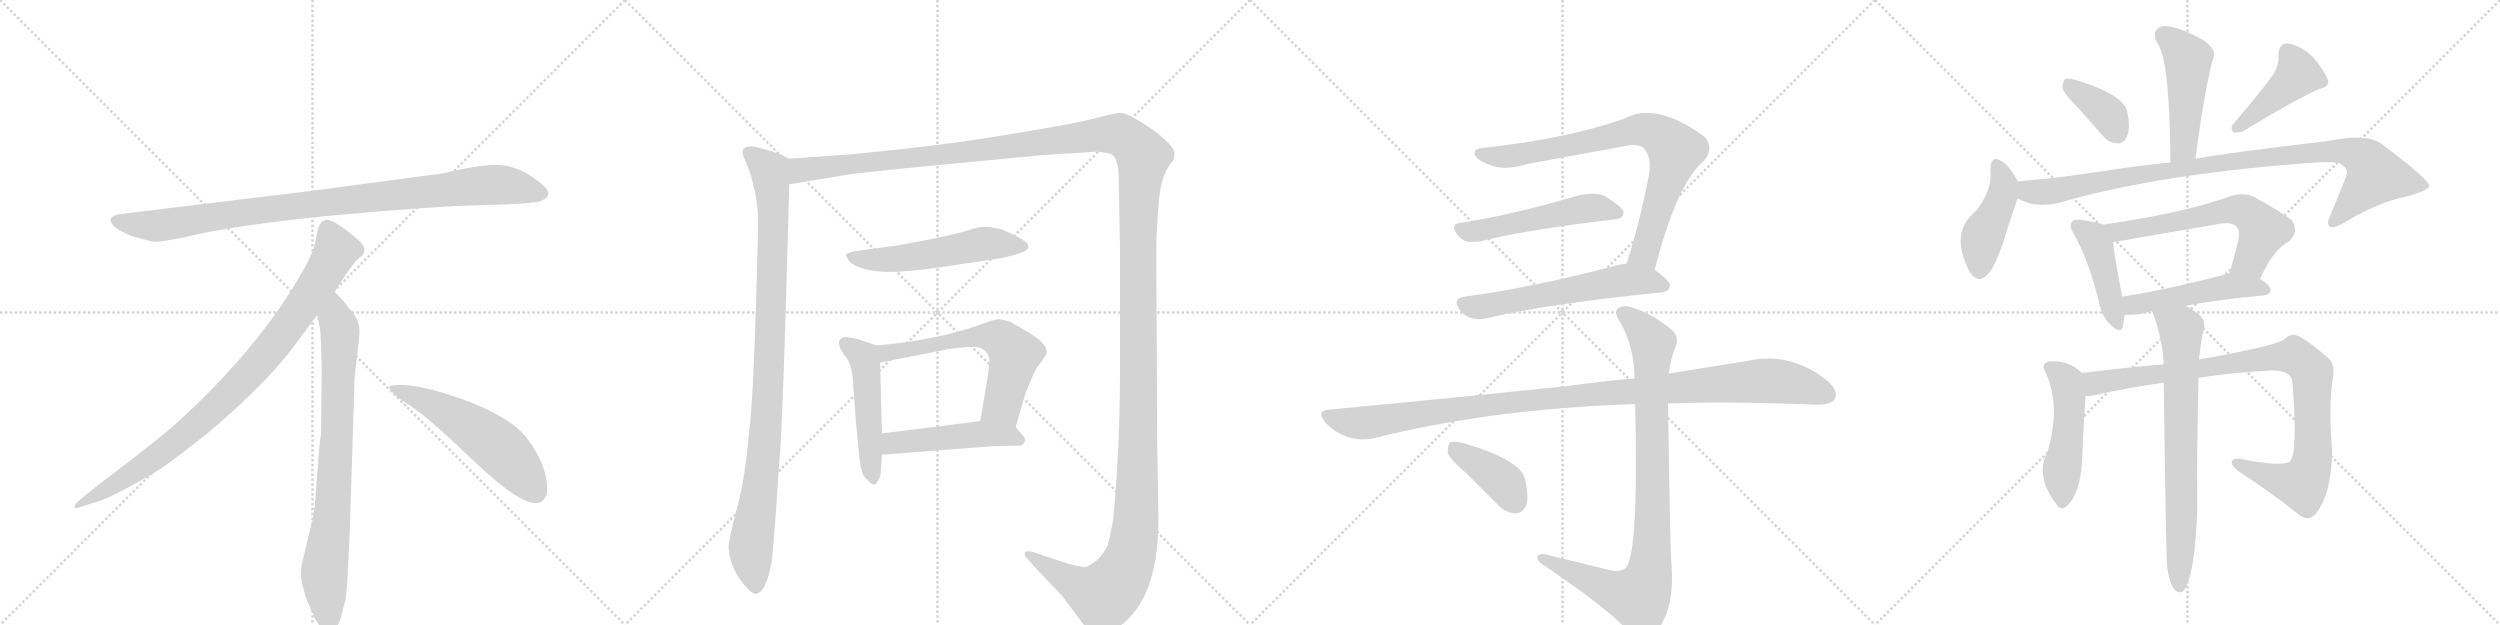 <svg version="1.1" viewBox="0 0 4096 1024" xmlns="http://www.w3.org/2000/svg">
  <g stroke="lightgray" stroke-dasharray="1,1" stroke-width="1" transform="scale(4, 4)">
    <line x1="0" y1="0" x2="256" y2="256"></line>
    <line x1="256" y1="0" x2="0" y2="256"></line>
    <line x1="128" y1="0" x2="128" y2="256"></line>
    <line x1="0" y1="128" x2="256" y2="128"></line>
    <line x1="256" y1="0" x2="512" y2="256"></line>
    <line x1="512" y1="0" x2="256" y2="256"></line>
    <line x1="384" y1="0" x2="384" y2="256"></line>
    <line x1="256" y1="128" x2="512" y2="128"></line>
    <line x1="512" y1="0" x2="768" y2="256"></line>
    <line x1="768" y1="0" x2="512" y2="256"></line>
    <line x1="640" y1="0" x2="640" y2="256"></line>
    <line x1="512" y1="128" x2="768" y2="128"></line>
    <line x1="768" y1="0" x2="1024" y2="256"></line>
    <line x1="1024" y1="0" x2="768" y2="256"></line>
    <line x1="896" y1="0" x2="896" y2="256"></line>
    <line x1="768" y1="128" x2="1024" y2="128"></line>
  </g>
<g transform="scale(1, -1) translate(0, -850)">
   <style type="text/css">
    @keyframes keyframes0 {
      from {
       stroke: black;
       stroke-dashoffset: 952;
       stroke-width: 128;
       }
       76% {
       animation-timing-function: step-end;
       stroke: black;
       stroke-dashoffset: 0;
       stroke-width: 128;
       }
       to {
       stroke: black;
       stroke-width: 1024;
       }
       }
       #make-me-a-hanzi-animation-0 {
         animation: keyframes0 1.025s both;
         animation-delay: 0s;
         animation-timing-function: linear;
       }
    @keyframes keyframes1 {
      from {
       stroke: black;
       stroke-dashoffset: 897;
       stroke-width: 128;
       }
       74% {
       animation-timing-function: step-end;
       stroke: black;
       stroke-dashoffset: 0;
       stroke-width: 128;
       }
       to {
       stroke: black;
       stroke-width: 1024;
       }
       }
       #make-me-a-hanzi-animation-1 {
         animation: keyframes1 0.98s both;
         animation-delay: 1.025s;
         animation-timing-function: linear;
       }
    @keyframes keyframes2 {
      from {
       stroke: black;
       stroke-dashoffset: 792;
       stroke-width: 128;
       }
       72% {
       animation-timing-function: step-end;
       stroke: black;
       stroke-dashoffset: 0;
       stroke-width: 128;
       }
       to {
       stroke: black;
       stroke-width: 1024;
       }
       }
       #make-me-a-hanzi-animation-2 {
         animation: keyframes2 0.895s both;
         animation-delay: 2.005s;
         animation-timing-function: linear;
       }
    @keyframes keyframes3 {
      from {
       stroke: black;
       stroke-dashoffset: 548;
       stroke-width: 128;
       }
       64% {
       animation-timing-function: step-end;
       stroke: black;
       stroke-dashoffset: 0;
       stroke-width: 128;
       }
       to {
       stroke: black;
       stroke-width: 1024;
       }
       }
       #make-me-a-hanzi-animation-3 {
         animation: keyframes3 0.696s both;
         animation-delay: 2.899s;
         animation-timing-function: linear;
       }
    @keyframes keyframes4 {
      from {
       stroke: black;
       stroke-dashoffset: 987;
       stroke-width: 128;
       }
       76% {
       animation-timing-function: step-end;
       stroke: black;
       stroke-dashoffset: 0;
       stroke-width: 128;
       }
       to {
       stroke: black;
       stroke-width: 1024;
       }
       }
       #make-me-a-hanzi-animation-4 {
         animation: keyframes4 1.053s both;
         animation-delay: 3.595s;
         animation-timing-function: linear;
       }
    @keyframes keyframes5 {
      from {
       stroke: black;
       stroke-dashoffset: 1730;
       stroke-width: 128;
       }
       85% {
       animation-timing-function: step-end;
       stroke: black;
       stroke-dashoffset: 0;
       stroke-width: 128;
       }
       to {
       stroke: black;
       stroke-width: 1024;
       }
       }
       #make-me-a-hanzi-animation-5 {
         animation: keyframes5 1.658s both;
         animation-delay: 4.648s;
         animation-timing-function: linear;
       }
    @keyframes keyframes6 {
      from {
       stroke: black;
       stroke-dashoffset: 542;
       stroke-width: 128;
       }
       64% {
       animation-timing-function: step-end;
       stroke: black;
       stroke-dashoffset: 0;
       stroke-width: 128;
       }
       to {
       stroke: black;
       stroke-width: 1024;
       }
       }
       #make-me-a-hanzi-animation-6 {
         animation: keyframes6 0.691s both;
         animation-delay: 6.306s;
         animation-timing-function: linear;
       }
    @keyframes keyframes7 {
      from {
       stroke: black;
       stroke-dashoffset: 493;
       stroke-width: 128;
       }
       62% {
       animation-timing-function: step-end;
       stroke: black;
       stroke-dashoffset: 0;
       stroke-width: 128;
       }
       to {
       stroke: black;
       stroke-width: 1024;
       }
       }
       #make-me-a-hanzi-animation-7 {
         animation: keyframes7 0.651s both;
         animation-delay: 6.997s;
         animation-timing-function: linear;
       }
    @keyframes keyframes8 {
      from {
       stroke: black;
       stroke-dashoffset: 608;
       stroke-width: 128;
       }
       66% {
       animation-timing-function: step-end;
       stroke: black;
       stroke-dashoffset: 0;
       stroke-width: 128;
       }
       to {
       stroke: black;
       stroke-width: 1024;
       }
       }
       #make-me-a-hanzi-animation-8 {
         animation: keyframes8 0.745s both;
         animation-delay: 7.649s;
         animation-timing-function: linear;
       }
    @keyframes keyframes9 {
      from {
       stroke: black;
       stroke-dashoffset: 481;
       stroke-width: 128;
       }
       61% {
       animation-timing-function: step-end;
       stroke: black;
       stroke-dashoffset: 0;
       stroke-width: 128;
       }
       to {
       stroke: black;
       stroke-width: 1024;
       }
       }
       #make-me-a-hanzi-animation-9 {
         animation: keyframes9 0.641s both;
         animation-delay: 8.393s;
         animation-timing-function: linear;
       }
    @keyframes keyframes10 {
      from {
       stroke: black;
       stroke-dashoffset: 791;
       stroke-width: 128;
       }
       72% {
       animation-timing-function: step-end;
       stroke: black;
       stroke-dashoffset: 0;
       stroke-width: 128;
       }
       to {
       stroke: black;
       stroke-width: 1024;
       }
       }
       #make-me-a-hanzi-animation-10 {
         animation: keyframes10 0.894s both;
         animation-delay: 9.035s;
         animation-timing-function: linear;
       }
    @keyframes keyframes11 {
      from {
       stroke: black;
       stroke-dashoffset: 520;
       stroke-width: 128;
       }
       63% {
       animation-timing-function: step-end;
       stroke: black;
       stroke-dashoffset: 0;
       stroke-width: 128;
       }
       to {
       stroke: black;
       stroke-width: 1024;
       }
       }
       #make-me-a-hanzi-animation-11 {
         animation: keyframes11 0.673s both;
         animation-delay: 9.929s;
         animation-timing-function: linear;
       }
    @keyframes keyframes12 {
      from {
       stroke: black;
       stroke-dashoffset: 590;
       stroke-width: 128;
       }
       66% {
       animation-timing-function: step-end;
       stroke: black;
       stroke-dashoffset: 0;
       stroke-width: 128;
       }
       to {
       stroke: black;
       stroke-width: 1024;
       }
       }
       #make-me-a-hanzi-animation-12 {
         animation: keyframes12 0.73s both;
         animation-delay: 10.602s;
         animation-timing-function: linear;
       }
    @keyframes keyframes13 {
      from {
       stroke: black;
       stroke-dashoffset: 1082;
       stroke-width: 128;
       }
       78% {
       animation-timing-function: step-end;
       stroke: black;
       stroke-dashoffset: 0;
       stroke-width: 128;
       }
       to {
       stroke: black;
       stroke-width: 1024;
       }
       }
       #make-me-a-hanzi-animation-13 {
         animation: keyframes13 1.131s both;
         animation-delay: 11.332s;
         animation-timing-function: linear;
       }
    @keyframes keyframes14 {
      from {
       stroke: black;
       stroke-dashoffset: 916;
       stroke-width: 128;
       }
       75% {
       animation-timing-function: step-end;
       stroke: black;
       stroke-dashoffset: 0;
       stroke-width: 128;
       }
       to {
       stroke: black;
       stroke-width: 1024;
       }
       }
       #make-me-a-hanzi-animation-14 {
         animation: keyframes14 0.995s both;
         animation-delay: 12.462s;
         animation-timing-function: linear;
       }
    @keyframes keyframes15 {
      from {
       stroke: black;
       stroke-dashoffset: 393;
       stroke-width: 128;
       }
       56% {
       animation-timing-function: step-end;
       stroke: black;
       stroke-dashoffset: 0;
       stroke-width: 128;
       }
       to {
       stroke: black;
       stroke-width: 1024;
       }
       }
       #make-me-a-hanzi-animation-15 {
         animation: keyframes15 0.57s both;
         animation-delay: 13.458s;
         animation-timing-function: linear;
       }
    @keyframes keyframes16 {
      from {
       stroke: black;
       stroke-dashoffset: 477;
       stroke-width: 128;
       }
       61% {
       animation-timing-function: step-end;
       stroke: black;
       stroke-dashoffset: 0;
       stroke-width: 128;
       }
       to {
       stroke: black;
       stroke-width: 1024;
       }
       }
       #make-me-a-hanzi-animation-16 {
         animation: keyframes16 0.638s both;
         animation-delay: 14.028s;
         animation-timing-function: linear;
       }
    @keyframes keyframes17 {
      from {
       stroke: black;
       stroke-dashoffset: 372;
       stroke-width: 128;
       }
       55% {
       animation-timing-function: step-end;
       stroke: black;
       stroke-dashoffset: 0;
       stroke-width: 128;
       }
       to {
       stroke: black;
       stroke-width: 1024;
       }
       }
       #make-me-a-hanzi-animation-17 {
         animation: keyframes17 0.553s both;
         animation-delay: 14.666s;
         animation-timing-function: linear;
       }
    @keyframes keyframes18 {
      from {
       stroke: black;
       stroke-dashoffset: 429;
       stroke-width: 128;
       }
       58% {
       animation-timing-function: step-end;
       stroke: black;
       stroke-dashoffset: 0;
       stroke-width: 128;
       }
       to {
       stroke: black;
       stroke-width: 1024;
       }
       }
       #make-me-a-hanzi-animation-18 {
         animation: keyframes18 0.599s both;
         animation-delay: 15.219s;
         animation-timing-function: linear;
       }
    @keyframes keyframes19 {
      from {
       stroke: black;
       stroke-dashoffset: 433;
       stroke-width: 128;
       }
       58% {
       animation-timing-function: step-end;
       stroke: black;
       stroke-dashoffset: 0;
       stroke-width: 128;
       }
       to {
       stroke: black;
       stroke-width: 1024;
       }
       }
       #make-me-a-hanzi-animation-19 {
         animation: keyframes19 0.602s both;
         animation-delay: 15.818s;
         animation-timing-function: linear;
       }
    @keyframes keyframes20 {
      from {
       stroke: black;
       stroke-dashoffset: 966;
       stroke-width: 128;
       }
       76% {
       animation-timing-function: step-end;
       stroke: black;
       stroke-dashoffset: 0;
       stroke-width: 128;
       }
       to {
       stroke: black;
       stroke-width: 1024;
       }
       }
       #make-me-a-hanzi-animation-20 {
         animation: keyframes20 1.036s both;
         animation-delay: 16.42s;
         animation-timing-function: linear;
       }
    @keyframes keyframes21 {
      from {
       stroke: black;
       stroke-dashoffset: 433;
       stroke-width: 128;
       }
       58% {
       animation-timing-function: step-end;
       stroke: black;
       stroke-dashoffset: 0;
       stroke-width: 128;
       }
       to {
       stroke: black;
       stroke-width: 1024;
       }
       }
       #make-me-a-hanzi-animation-21 {
         animation: keyframes21 0.602s both;
         animation-delay: 17.456s;
         animation-timing-function: linear;
       }
    @keyframes keyframes22 {
      from {
       stroke: black;
       stroke-dashoffset: 615;
       stroke-width: 128;
       }
       67% {
       animation-timing-function: step-end;
       stroke: black;
       stroke-dashoffset: 0;
       stroke-width: 128;
       }
       to {
       stroke: black;
       stroke-width: 1024;
       }
       }
       #make-me-a-hanzi-animation-22 {
         animation: keyframes22 0.75s both;
         animation-delay: 18.059s;
         animation-timing-function: linear;
       }
    @keyframes keyframes23 {
      from {
       stroke: black;
       stroke-dashoffset: 488;
       stroke-width: 128;
       }
       61% {
       animation-timing-function: step-end;
       stroke: black;
       stroke-dashoffset: 0;
       stroke-width: 128;
       }
       to {
       stroke: black;
       stroke-width: 1024;
       }
       }
       #make-me-a-hanzi-animation-23 {
         animation: keyframes23 0.647s both;
         animation-delay: 18.809s;
         animation-timing-function: linear;
       }
    @keyframes keyframes24 {
      from {
       stroke: black;
       stroke-dashoffset: 491;
       stroke-width: 128;
       }
       62% {
       animation-timing-function: step-end;
       stroke: black;
       stroke-dashoffset: 0;
       stroke-width: 128;
       }
       to {
       stroke: black;
       stroke-width: 1024;
       }
       }
       #make-me-a-hanzi-animation-24 {
         animation: keyframes24 0.65s both;
         animation-delay: 19.456s;
         animation-timing-function: linear;
       }
    @keyframes keyframes25 {
      from {
       stroke: black;
       stroke-dashoffset: 941;
       stroke-width: 128;
       }
       75% {
       animation-timing-function: step-end;
       stroke: black;
       stroke-dashoffset: 0;
       stroke-width: 128;
       }
       to {
       stroke: black;
       stroke-width: 1024;
       }
       }
       #make-me-a-hanzi-animation-25 {
         animation: keyframes25 1.016s both;
         animation-delay: 20.106s;
         animation-timing-function: linear;
       }
    @keyframes keyframes26 {
      from {
       stroke: black;
       stroke-dashoffset: 724;
       stroke-width: 128;
       }
       70% {
       animation-timing-function: step-end;
       stroke: black;
       stroke-dashoffset: 0;
       stroke-width: 128;
       }
       to {
       stroke: black;
       stroke-width: 1024;
       }
       }
       #make-me-a-hanzi-animation-26 {
         animation: keyframes26 0.839s both;
         animation-delay: 21.122s;
         animation-timing-function: linear;
       }
</style>
<path d="M 726 566 L 508 537 L 203 500 Q 170 497 187 479 Q 195 472 216 463 Q 244 455 253 454 Q 263 453 305 462 Q 383 481 545 497 Q 707 512 792 514 Q 877 516 887 521 Q 909 531 888 548 Q 856 575 825 579 Q 795 583 726 566 Z" fill="lightgray"></path> 
<path d="M 548 372 Q 576 415 583 422 L 594 432 Q 597 435 597 441 Q 597 446 590 454 Q 572 471 548 486 Q 537 491 533 490 L 528 487 Q 526 486 524 482 Q 522 477 521 476 L 517 456 Q 514 437 496 406 Q 424 278 284 152 Q 235 111 180 70 Q 126 29 124 24 Q 117 14 134 20 L 159 28 Q 179 33 247 72 Q 268 83 341 141 Q 422 209 472 270 L 520 334 L 548 372 Z" fill="lightgray"></path> 
<path d="M 573 -24 L 581 232 L 587 284 Q 589 300 589 307 Q 589 328 571 346 Q 569 351 548 372 C 527 394 515 364 520 334 L 525 306 Q 527 265 527 244 L 526 138 Q 524 132 522 102 L 518 49 Q 516 16 512 -2 L 497 -64 Q 489 -92 498 -117 L 500 -126 Q 502 -132 514 -159 Q 527 -186 539 -185 Q 551 -184 558 -163 L 566 -133 Q 569 -110 570 -82 L 573 -24 Z" fill="lightgray"></path> 
<path d="M 638 215 Q 641 204 671 186 Q 701 167 777 94 Q 854 21 881 26 Q 891 27 896 41 Q 900 85 861 135 Q 836 165 771 191 Q 688 222 650 219 Q 637 219 638 215 Z" fill="lightgray"></path> 
<path d="M 1292 590 L 1277 598 Q 1234 612 1229 610 Q 1222 610 1218 606 Q 1214 599 1223 583 L 1230 564 L 1238 531 L 1241 509 Q 1242 501 1242 476 L 1239 363 Q 1234 191 1227 140 Q 1221 68 1208 19 Q 1195 -30 1194 -42 Q 1193 -55 1199 -73 Q 1205 -91 1219 -108 Q 1233 -124 1239 -123 Q 1244 -122 1250 -115 Q 1257 -103 1261 -86 Q 1265 -68 1265 -66 L 1270 -6 L 1277 96 Q 1281 134 1287 333 Q 1293 531 1293 548 C 1294 578 1294 589 1292 590 Z" fill="lightgray"></path> 
<path d="M 1293 548 L 1377 562 Q 1400 567 1626 588 L 1709 596 L 1790 601 Q 1798 602 1810 600 Q 1822 598 1824 595 Q 1833 586 1833 554 L 1835 442 L 1835 240 Q 1835 119 1824 0 Q 1818 -35 1814 -45 Q 1809 -56 1797 -68 Q 1784 -78 1778 -79 Q 1771 -79 1751 -74 L 1691 -54 Q 1680 -52 1679 -56 Q 1678 -60 1682 -64 L 1697 -81 L 1740 -126 L 1767 -162 Q 1776 -175 1784 -182 Q 1799 -197 1825 -182 Q 1898 -140 1898 0 L 1896 124 L 1895 334 Q 1894 436 1895 467 L 1898 512 Q 1901 566 1923 588 Q 1925 600 1924 602 Q 1916 619 1882 642 Q 1847 665 1837 665 Q 1827 665 1801 658 Q 1775 650 1678 634 Q 1580 617 1489 607 Q 1397 597 1392 597 L 1292 590 C 1262 588 1263 543 1293 548 Z" fill="lightgray"></path> 
<path d="M 1640 427 Q 1682 436 1684 443 Q 1686 444 1684 449 Q 1684 455 1642 474 Q 1622 479 1612 478.5 Q 1602 478 1585.5 472.5 Q 1569 467 1519 457 Q 1469 447 1450 445 Q 1431 443 1398 438 Q 1386 435 1386 432.5 Q 1386 430 1391 422 Q 1405 408 1443 405 Q 1481 402 1573 417 L 1640 427 Z" fill="lightgray"></path> 
<path d="M 1436 284 L 1407 294 L 1392 297 Q 1384 299 1379 296 Q 1373 292 1375 286 Q 1375 278 1386 265 Q 1397 252 1398 217 L 1402 164 Q 1408 94 1410 87 Q 1411 80 1415 70 Q 1418 67 1423 62 Q 1428 56 1432 56 Q 1435 56 1439 63 Q 1443 70 1443 76 Q 1443 81 1445 105 L 1445 140 L 1442 256 C 1441 282 1441 282 1436 284 Z" fill="lightgray"></path> 
<path d="M 1664 150 L 1679 202 Q 1680 206 1689 227 Q 1697 248 1707 258 L 1715 271 Q 1716 280 1706 290 Q 1695 300 1684 306 L 1655 323 L 1639 327 Q 1633 328 1614 321 Q 1540 293 1436 284 C 1406 281 1413 250 1442 256 L 1549 277 L 1551 278 L 1554 278 L 1570 280 L 1592 282 Q 1617 282 1621 262 L 1621 257 L 1620 248 L 1619 237 L 1606 160 C 1601 130 1656 121 1664 150 Z" fill="lightgray"></path> 
<path d="M 1445 105 L 1627 119 L 1673 120 Q 1685 128 1675 137 L 1664 150 C 1651 166 1636 164 1606 160 L 1445 140 C 1415 136 1415 103 1445 105 Z" fill="lightgray"></path> 
<path d="M 2711 408 Q 2747 549 2792 587 Q 2808 606 2794 625 Q 2713 685 2660 655 Q 2563 622 2432 608 Q 2414 607 2416 597 Q 2419 588 2438 581 Q 2463 569 2501 581 L 2664 611 Q 2685 615 2693 607 Q 2706 594 2702 565 Q 2686 483 2665 418 C 2656 389 2703 379 2711 408 Z" fill="lightgray"></path> 
<path d="M 2394 485 Q 2375 484 2387 466 Q 2394 457 2404 454 Q 2414 453 2427 455 Q 2497 473 2649 491 Q 2659 492 2660 502 Q 2661 509 2629 529 Q 2613 536 2583 529 Q 2478 498 2394 485 Z" fill="lightgray"></path> 
<path d="M 2665 418 Q 2655 417 2648 415 Q 2512 379 2400 364 Q 2378 361 2392 342 Q 2399 332 2411 329 Q 2423 325 2438 329 Q 2528 351 2722 371 Q 2735 372 2736 383 Q 2736 390 2711 408 C 2692 422 2692 422 2665 418 Z" fill="lightgray"></path> 
<path d="M 2733 189 Q 2814 192 2913 189 L 2978 187 Q 3000 187 3006 196 Q 3013 209 2994 226 Q 2934 274 2865 259 L 2734 238 L 2678 230 Q 2629 226 2572 218 Q 2391 199 2179 179 Q 2155 178 2172 157 Q 2206 123 2251 132 Q 2441 180 2679 188 L 2733 189 Z" fill="lightgray"></path> 
<path d="M 2637 -84 L 2531 -58 Q 2518 -57 2519 -64 Q 2520 -71 2532 -78 Q 2635 -147 2675 -191 Q 2691 -209 2707 -193 Q 2743 -156 2739 -83 Q 2736 -46 2733 189 L 2734 238 Q 2737 260 2744 279 Q 2754 298 2736 312 Q 2709 334 2678 345 Q 2659 352 2650 344 Q 2644 337 2655 321 Q 2677 284 2678 230 L 2679 188 Q 2685 -62 2663 -81 Q 2653 -88 2637 -84 Z" fill="lightgray"></path> 
<path d="M 2402 75 L 2455 22 Q 2468 9 2484 9 Q 2494 9 2501 23 Q 2505 38 2498 67 Q 2489 97 2398 124 Q 2382 128 2376 125 Q 2372 121 2372 108 Q 2375 98 2402 75 Z" fill="lightgray"></path> 
<path d="M 3597 590 Q 3612 705 3627 758 Q 3631 768 3612 783 Q 3579 802 3557 806 Q 3541 810 3534 802 Q 3527 795 3534 780 Q 3555 755 3556 584 C 3556 554 3593 560 3597 590 Z" fill="lightgray"></path> 
<path d="M 3404 674 Q 3423 653 3444 629 Q 3454 616 3470 615 Q 3480 615 3485 627 Q 3491 640 3485 668 Q 3478 695 3404 718 Q 3391 722 3384 721 Q 3380 718 3379 706 Q 3382 696 3404 674 Z" fill="lightgray"></path> 
<path d="M 3725 729 Q 3703 698 3660 648 Q 3653 641 3659 633 Q 3666 632 3675 635 Q 3759 686 3799 704 Q 3818 708 3814 719 Q 3808 735 3790 756 Q 3771 775 3748 779 Q 3733 779 3733 759 Q 3734 744 3725 729 Z" fill="lightgray"></path> 
<path d="M 3306 552 L 3306 553 Q 3293 577 3281 585 Q 3262 598 3261 573 Q 3265 540 3238 505 Q 3193 469 3227 405 Q 3243 380 3262 407 Q 3275 429 3285 462 Q 3297 502 3306 525 L 3306 552 Z" fill="lightgray"></path> 
<path d="M 3306 525 Q 3331 509 3371 517 Q 3528 563 3770 582 Q 3816 586 3833 583 Q 3848 573 3845 565 Q 3845 562 3818 497 Q 3811 484 3817 479 Q 3824 475 3842 486 Q 3897 519 3943 528 Q 3980 538 3980 546 Q 3979 556 3905 612 Q 3880 633 3815 619 Q 3659 601 3597 590 L 3556 584 Q 3498 578 3428 567 Q 3368 558 3308 553 Q 3307 553 3306 552 C 3276 548 3278 536 3306 525 Z" fill="lightgray"></path> 
<path d="M 3446 482 Q 3436 486 3409 490 Q 3397 491 3395 487 Q 3389 481 3398 466 Q 3422 424 3439 355 Q 3443 333 3456 320 Q 3474 301 3478 315 Q 3479 322 3481 334 L 3477 364 Q 3464 431 3462 453 C 3459 478 3459 478 3446 482 Z" fill="lightgray"></path> 
<path d="M 3703 393 Q 3724 441 3751 455 Q 3767 471 3755 489 Q 3739 502 3692 528 Q 3676 535 3655 529 Q 3583 502 3446 482 C 3416 478 3433 447 3462 453 Q 3465 454 3635 483 Q 3656 487 3664 479 Q 3670 473 3668 460 Q 3661 429 3652 401 C 3643 372 3690 366 3703 393 Z" fill="lightgray"></path> 
<path d="M 3581 349 Q 3633 359 3709 366 Q 3719 367 3720 375 Q 3720 382 3703 393 L 3652 401 Q 3651 402 3648 401 Q 3554 376 3477 364 C 3447 359 3451 333 3481 334 Q 3491 334 3504 335 Q 3514 338 3526 340 L 3581 349 Z" fill="lightgray"></path> 
<path d="M 3411 239 Q 3390 260 3357 258 Q 3344 254 3350 243 Q 3378 186 3354 108 Q 3335 72 3366 28 L 3368 26 Q 3375 13 3384 19 Q 3411 40 3412 112 Q 3415 178 3417 201 C 3419 231 3419 232 3411 239 Z" fill="lightgray"></path> 
<path d="M 3602 231 Q 3660 240 3721 243 Q 3755 244 3756 222 Q 3765 110 3752 94 Q 3739 85 3677 97 Q 3661 101 3657 95 Q 3654 89 3666 79 Q 3727 39 3766 7 Q 3782 -6 3795 9 Q 3820 42 3821 112 Q 3815 184 3822 230 Q 3826 252 3816 262 Q 3788 287 3767 299 Q 3754 305 3744 295 Q 3735 285 3614 263 Q 3608 263 3603 261 L 3545 253 Q 3493 249 3411 239 C 3381 235 3387 197 3417 201 Q 3421 201 3429 202 Q 3487 215 3545 223 L 3602 231 Z" fill="lightgray"></path> 
<path d="M 3551 -82 Q 3555 -106 3562 -115 Q 3568 -122 3575 -120 Q 3588 -111 3595 -55 Q 3601 -4 3600 46 Q 3599 86 3602 231 L 3603 261 Q 3606 294 3611 311 Q 3614 327 3600 337 Q 3590 344 3581 349 C 3555 365 3516 368 3526 340 Q 3541 303 3545 258 Q 3544 257 3545 253 L 3545 223 Q 3549 -80 3551 -82 Z" fill="lightgray"></path> 
      <clipPath id="make-me-a-hanzi-clip-0">
      <path d="M 726 566 L 508 537 L 203 500 Q 170 497 187 479 Q 195 472 216 463 Q 244 455 253 454 Q 263 453 305 462 Q 383 481 545 497 Q 707 512 792 514 Q 877 516 887 521 Q 909 531 888 548 Q 856 575 825 579 Q 795 583 726 566 Z" fill="lightgray"></path>
      </clipPath>
      <path clip-path="url(#make-me-a-hanzi-clip-0)" d="M 195 489 L 217 482 L 274 482 L 503 515 L 786 546 L 825 547 L 885 535 " fill="none" id="make-me-a-hanzi-animation-0" stroke-dasharray="824 1648" stroke-linecap="round"></path>

      <clipPath id="make-me-a-hanzi-clip-1">
      <path d="M 548 372 Q 576 415 583 422 L 594 432 Q 597 435 597 441 Q 597 446 590 454 Q 572 471 548 486 Q 537 491 533 490 L 528 487 Q 526 486 524 482 Q 522 477 521 476 L 517 456 Q 514 437 496 406 Q 424 278 284 152 Q 235 111 180 70 Q 126 29 124 24 Q 117 14 134 20 L 159 28 Q 179 33 247 72 Q 268 83 341 141 Q 422 209 472 270 L 520 334 L 548 372 Z" fill="lightgray"></path>
      </clipPath>
      <path clip-path="url(#make-me-a-hanzi-clip-1)" d="M 538 477 L 551 440 L 547 431 L 501 357 L 421 252 L 319 151 L 264 107 L 129 23 " fill="none" id="make-me-a-hanzi-animation-1" stroke-dasharray="769 1538" stroke-linecap="round"></path>

      <clipPath id="make-me-a-hanzi-clip-2">
      <path d="M 573 -24 L 581 232 L 587 284 Q 589 300 589 307 Q 589 328 571 346 Q 569 351 548 372 C 527 394 515 364 520 334 L 525 306 Q 527 265 527 244 L 526 138 Q 524 132 522 102 L 518 49 Q 516 16 512 -2 L 497 -64 Q 489 -92 498 -117 L 500 -126 Q 502 -132 514 -159 Q 527 -186 539 -185 Q 551 -184 558 -163 L 566 -133 Q 569 -110 570 -82 L 573 -24 Z" fill="lightgray"></path>
      </clipPath>
      <path clip-path="url(#make-me-a-hanzi-clip-2)" d="M 549 361 L 550 327 L 557 309 L 553 150 L 545 15 L 531 -94 L 539 -172 " fill="none" id="make-me-a-hanzi-animation-2" stroke-dasharray="664 1328" stroke-linecap="round"></path>

      <clipPath id="make-me-a-hanzi-clip-3">
      <path d="M 638 215 Q 641 204 671 186 Q 701 167 777 94 Q 854 21 881 26 Q 891 27 896 41 Q 900 85 861 135 Q 836 165 771 191 Q 688 222 650 219 Q 637 219 638 215 Z" fill="lightgray"></path>
      </clipPath>
      <path clip-path="url(#make-me-a-hanzi-clip-3)" d="M 645 214 L 688 198 L 793 136 L 841 93 L 877 45 " fill="none" id="make-me-a-hanzi-animation-3" stroke-dasharray="420 840" stroke-linecap="round"></path>

      <clipPath id="make-me-a-hanzi-clip-4">
      <path d="M 1292 590 L 1277 598 Q 1234 612 1229 610 Q 1222 610 1218 606 Q 1214 599 1223 583 L 1230 564 L 1238 531 L 1241 509 Q 1242 501 1242 476 L 1239 363 Q 1234 191 1227 140 Q 1221 68 1208 19 Q 1195 -30 1194 -42 Q 1193 -55 1199 -73 Q 1205 -91 1219 -108 Q 1233 -124 1239 -123 Q 1244 -122 1250 -115 Q 1257 -103 1261 -86 Q 1265 -68 1265 -66 L 1270 -6 L 1277 96 Q 1281 134 1287 333 Q 1293 531 1293 548 C 1294 578 1294 589 1292 590 Z" fill="lightgray"></path>
      </clipPath>
      <path clip-path="url(#make-me-a-hanzi-clip-4)" d="M 1226 601 L 1261 571 L 1267 507 L 1257 175 L 1230 -48 L 1239 -111 " fill="none" id="make-me-a-hanzi-animation-4" stroke-dasharray="859 1718" stroke-linecap="round"></path>

      <clipPath id="make-me-a-hanzi-clip-5">
      <path d="M 1293 548 L 1377 562 Q 1400 567 1626 588 L 1709 596 L 1790 601 Q 1798 602 1810 600 Q 1822 598 1824 595 Q 1833 586 1833 554 L 1835 442 L 1835 240 Q 1835 119 1824 0 Q 1818 -35 1814 -45 Q 1809 -56 1797 -68 Q 1784 -78 1778 -79 Q 1771 -79 1751 -74 L 1691 -54 Q 1680 -52 1679 -56 Q 1678 -60 1682 -64 L 1697 -81 L 1740 -126 L 1767 -162 Q 1776 -175 1784 -182 Q 1799 -197 1825 -182 Q 1898 -140 1898 0 L 1896 124 L 1895 334 Q 1894 436 1895 467 L 1898 512 Q 1901 566 1923 588 Q 1925 600 1924 602 Q 1916 619 1882 642 Q 1847 665 1837 665 Q 1827 665 1801 658 Q 1775 650 1678 634 Q 1580 617 1489 607 Q 1397 597 1392 597 L 1292 590 C 1262 588 1263 543 1293 548 Z" fill="lightgray"></path>
      </clipPath>
      <path clip-path="url(#make-me-a-hanzi-clip-5)" d="M 1299 555 L 1315 572 L 1611 602 L 1817 630 L 1842 625 L 1873 594 L 1864 464 L 1864 69 L 1861 -10 L 1852 -61 L 1835 -98 L 1809 -126 L 1770 -111 L 1686 -58 " fill="none" id="make-me-a-hanzi-animation-5" stroke-dasharray="1602 3204" stroke-linecap="round"></path>

      <clipPath id="make-me-a-hanzi-clip-6">
      <path d="M 1640 427 Q 1682 436 1684 443 Q 1686 444 1684 449 Q 1684 455 1642 474 Q 1622 479 1612 478.5 Q 1602 478 1585.5 472.5 Q 1569 467 1519 457 Q 1469 447 1450 445 Q 1431 443 1398 438 Q 1386 435 1386 432.5 Q 1386 430 1391 422 Q 1405 408 1443 405 Q 1481 402 1573 417 L 1640 427 Z" fill="lightgray"></path>
      </clipPath>
      <path clip-path="url(#make-me-a-hanzi-clip-6)" d="M 1394 430 L 1436 424 L 1479 427 L 1610 451 L 1677 446 " fill="none" id="make-me-a-hanzi-animation-6" stroke-dasharray="414 828" stroke-linecap="round"></path>

      <clipPath id="make-me-a-hanzi-clip-7">
      <path d="M 1436 284 L 1407 294 L 1392 297 Q 1384 299 1379 296 Q 1373 292 1375 286 Q 1375 278 1386 265 Q 1397 252 1398 217 L 1402 164 Q 1408 94 1410 87 Q 1411 80 1415 70 Q 1418 67 1423 62 Q 1428 56 1432 56 Q 1435 56 1439 63 Q 1443 70 1443 76 Q 1443 81 1445 105 L 1445 140 L 1442 256 C 1441 282 1441 282 1436 284 Z" fill="lightgray"></path>
      </clipPath>
      <path clip-path="url(#make-me-a-hanzi-clip-7)" d="M 1386 287 L 1417 258 L 1431 64 " fill="none" id="make-me-a-hanzi-animation-7" stroke-dasharray="365 730" stroke-linecap="round"></path>

      <clipPath id="make-me-a-hanzi-clip-8">
      <path d="M 1664 150 L 1679 202 Q 1680 206 1689 227 Q 1697 248 1707 258 L 1715 271 Q 1716 280 1706 290 Q 1695 300 1684 306 L 1655 323 L 1639 327 Q 1633 328 1614 321 Q 1540 293 1436 284 C 1406 281 1413 250 1442 256 L 1549 277 L 1551 278 L 1554 278 L 1570 280 L 1592 282 Q 1617 282 1621 262 L 1621 257 L 1620 248 L 1619 237 L 1606 160 C 1601 130 1656 121 1664 150 Z" fill="lightgray"></path>
      </clipPath>
      <path clip-path="url(#make-me-a-hanzi-clip-8)" d="M 1445 279 L 1453 272 L 1586 297 L 1637 296 L 1662 266 L 1642 185 L 1615 166 " fill="none" id="make-me-a-hanzi-animation-8" stroke-dasharray="480 960" stroke-linecap="round"></path>

      <clipPath id="make-me-a-hanzi-clip-9">
      <path d="M 1445 105 L 1627 119 L 1673 120 Q 1685 128 1675 137 L 1664 150 C 1651 166 1636 164 1606 160 L 1445 140 C 1415 136 1415 103 1445 105 Z" fill="lightgray"></path>
      </clipPath>
      <path clip-path="url(#make-me-a-hanzi-clip-9)" d="M 1452 111 L 1466 124 L 1610 139 L 1654 136 L 1670 129 " fill="none" id="make-me-a-hanzi-animation-9" stroke-dasharray="353 706" stroke-linecap="round"></path>

      <clipPath id="make-me-a-hanzi-clip-10">
      <path d="M 2711 408 Q 2747 549 2792 587 Q 2808 606 2794 625 Q 2713 685 2660 655 Q 2563 622 2432 608 Q 2414 607 2416 597 Q 2419 588 2438 581 Q 2463 569 2501 581 L 2664 611 Q 2685 615 2693 607 Q 2706 594 2702 565 Q 2686 483 2665 418 C 2656 389 2703 379 2711 408 Z" fill="lightgray"></path>
      </clipPath>
      <path clip-path="url(#make-me-a-hanzi-clip-10)" d="M 2426 598 L 2488 595 L 2685 638 L 2724 625 L 2745 604 L 2743 593 L 2694 434 L 2674 422 " fill="none" id="make-me-a-hanzi-animation-10" stroke-dasharray="663 1326" stroke-linecap="round"></path>

      <clipPath id="make-me-a-hanzi-clip-11">
      <path d="M 2394 485 Q 2375 484 2387 466 Q 2394 457 2404 454 Q 2414 453 2427 455 Q 2497 473 2649 491 Q 2659 492 2660 502 Q 2661 509 2629 529 Q 2613 536 2583 529 Q 2478 498 2394 485 Z" fill="lightgray"></path>
      </clipPath>
      <path clip-path="url(#make-me-a-hanzi-clip-11)" d="M 2392 475 L 2406 470 L 2428 473 L 2609 510 L 2650 501 " fill="none" id="make-me-a-hanzi-animation-11" stroke-dasharray="392 784" stroke-linecap="round"></path>

      <clipPath id="make-me-a-hanzi-clip-12">
      <path d="M 2665 418 Q 2655 417 2648 415 Q 2512 379 2400 364 Q 2378 361 2392 342 Q 2399 332 2411 329 Q 2423 325 2438 329 Q 2528 351 2722 371 Q 2735 372 2736 383 Q 2736 390 2711 408 C 2692 422 2692 422 2665 418 Z" fill="lightgray"></path>
      </clipPath>
      <path clip-path="url(#make-me-a-hanzi-clip-12)" d="M 2398 352 L 2428 347 L 2664 391 L 2727 382 " fill="none" id="make-me-a-hanzi-animation-12" stroke-dasharray="462 924" stroke-linecap="round"></path>

      <clipPath id="make-me-a-hanzi-clip-13">
      <path d="M 2733 189 Q 2814 192 2913 189 L 2978 187 Q 3000 187 3006 196 Q 3013 209 2994 226 Q 2934 274 2865 259 L 2734 238 L 2678 230 Q 2629 226 2572 218 Q 2391 199 2179 179 Q 2155 178 2172 157 Q 2206 123 2251 132 Q 2441 180 2679 188 L 2733 189 Z" fill="lightgray"></path>
      </clipPath>
      <path clip-path="url(#make-me-a-hanzi-clip-13)" d="M 2176 168 L 2230 157 L 2508 195 L 2878 226 L 2946 220 L 2994 203 " fill="none" id="make-me-a-hanzi-animation-13" stroke-dasharray="954 1908" stroke-linecap="round"></path>

      <clipPath id="make-me-a-hanzi-clip-14">
      <path d="M 2637 -84 L 2531 -58 Q 2518 -57 2519 -64 Q 2520 -71 2532 -78 Q 2635 -147 2675 -191 Q 2691 -209 2707 -193 Q 2743 -156 2739 -83 Q 2736 -46 2733 189 L 2734 238 Q 2737 260 2744 279 Q 2754 298 2736 312 Q 2709 334 2678 345 Q 2659 352 2650 344 Q 2644 337 2655 321 Q 2677 284 2678 230 L 2679 188 Q 2685 -62 2663 -81 Q 2653 -88 2637 -84 Z" fill="lightgray"></path>
      </clipPath>
      <path clip-path="url(#make-me-a-hanzi-clip-14)" d="M 2659 338 L 2686 315 L 2708 284 L 2707 -31 L 2697 -107 L 2685 -128 L 2661 -124 L 2527 -64 " fill="none" id="make-me-a-hanzi-animation-14" stroke-dasharray="788 1576" stroke-linecap="round"></path>

      <clipPath id="make-me-a-hanzi-clip-15">
      <path d="M 2402 75 L 2455 22 Q 2468 9 2484 9 Q 2494 9 2501 23 Q 2505 38 2498 67 Q 2489 97 2398 124 Q 2382 128 2376 125 Q 2372 121 2372 108 Q 2375 98 2402 75 Z" fill="lightgray"></path>
      </clipPath>
      <path clip-path="url(#make-me-a-hanzi-clip-15)" d="M 2381 119 L 2457 66 L 2482 29 " fill="none" id="make-me-a-hanzi-animation-15" stroke-dasharray="265 530" stroke-linecap="round"></path>

      <clipPath id="make-me-a-hanzi-clip-16">
      <path d="M 3597 590 Q 3612 705 3627 758 Q 3631 768 3612 783 Q 3579 802 3557 806 Q 3541 810 3534 802 Q 3527 795 3534 780 Q 3555 755 3556 584 C 3556 554 3593 560 3597 590 Z" fill="lightgray"></path>
      </clipPath>
      <path clip-path="url(#make-me-a-hanzi-clip-16)" d="M 3545 792 L 3585 752 L 3578 609 L 3561 597 " fill="none" id="make-me-a-hanzi-animation-16" stroke-dasharray="349 698" stroke-linecap="round"></path>

      <clipPath id="make-me-a-hanzi-clip-17">
      <path d="M 3404 674 Q 3423 653 3444 629 Q 3454 616 3470 615 Q 3480 615 3485 627 Q 3491 640 3485 668 Q 3478 695 3404 718 Q 3391 722 3384 721 Q 3380 718 3379 706 Q 3382 696 3404 674 Z" fill="lightgray"></path>
      </clipPath>
      <path clip-path="url(#make-me-a-hanzi-clip-17)" d="M 3388 711 L 3450 666 L 3469 631 " fill="none" id="make-me-a-hanzi-animation-17" stroke-dasharray="244 488" stroke-linecap="round"></path>

      <clipPath id="make-me-a-hanzi-clip-18">
      <path d="M 3725 729 Q 3703 698 3660 648 Q 3653 641 3659 633 Q 3666 632 3675 635 Q 3759 686 3799 704 Q 3818 708 3814 719 Q 3808 735 3790 756 Q 3771 775 3748 779 Q 3733 779 3733 759 Q 3734 744 3725 729 Z" fill="lightgray"></path>
      </clipPath>
      <path clip-path="url(#make-me-a-hanzi-clip-18)" d="M 3748 763 L 3765 729 L 3663 640 " fill="none" id="make-me-a-hanzi-animation-18" stroke-dasharray="301 602" stroke-linecap="round"></path>

      <clipPath id="make-me-a-hanzi-clip-19">
      <path d="M 3306 552 L 3306 553 Q 3293 577 3281 585 Q 3262 598 3261 573 Q 3265 540 3238 505 Q 3193 469 3227 405 Q 3243 380 3262 407 Q 3275 429 3285 462 Q 3297 502 3306 525 L 3306 552 Z" fill="lightgray"></path>
      </clipPath>
      <path clip-path="url(#make-me-a-hanzi-clip-19)" d="M 3272 578 L 3283 545 L 3247 458 L 3243 410 " fill="none" id="make-me-a-hanzi-animation-19" stroke-dasharray="305 610" stroke-linecap="round"></path>

      <clipPath id="make-me-a-hanzi-clip-20">
      <path d="M 3306 525 Q 3331 509 3371 517 Q 3528 563 3770 582 Q 3816 586 3833 583 Q 3848 573 3845 565 Q 3845 562 3818 497 Q 3811 484 3817 479 Q 3824 475 3842 486 Q 3897 519 3943 528 Q 3980 538 3980 546 Q 3979 556 3905 612 Q 3880 633 3815 619 Q 3659 601 3597 590 L 3556 584 Q 3498 578 3428 567 Q 3368 558 3308 553 Q 3307 553 3306 552 C 3276 548 3278 536 3306 525 Z" fill="lightgray"></path>
      </clipPath>
      <path clip-path="url(#make-me-a-hanzi-clip-20)" d="M 3311 545 L 3328 535 L 3372 538 L 3662 587 L 3806 603 L 3847 602 L 3872 591 L 3892 562 L 3822 485 " fill="none" id="make-me-a-hanzi-animation-20" stroke-dasharray="838 1676" stroke-linecap="round"></path>

      <clipPath id="make-me-a-hanzi-clip-21">
      <path d="M 3446 482 Q 3436 486 3409 490 Q 3397 491 3395 487 Q 3389 481 3398 466 Q 3422 424 3439 355 Q 3443 333 3456 320 Q 3474 301 3478 315 Q 3479 322 3481 334 L 3477 364 Q 3464 431 3462 453 C 3459 478 3459 478 3446 482 Z" fill="lightgray"></path>
      </clipPath>
      <path clip-path="url(#make-me-a-hanzi-clip-21)" d="M 3404 480 L 3429 460 L 3437 446 L 3468 321 " fill="none" id="make-me-a-hanzi-animation-21" stroke-dasharray="305 610" stroke-linecap="round"></path>

      <clipPath id="make-me-a-hanzi-clip-22">
      <path d="M 3703 393 Q 3724 441 3751 455 Q 3767 471 3755 489 Q 3739 502 3692 528 Q 3676 535 3655 529 Q 3583 502 3446 482 C 3416 478 3433 447 3462 453 Q 3465 454 3635 483 Q 3656 487 3664 479 Q 3670 473 3668 460 Q 3661 429 3652 401 C 3643 372 3690 366 3703 393 Z" fill="lightgray"></path>
      </clipPath>
      <path clip-path="url(#make-me-a-hanzi-clip-22)" d="M 3456 481 L 3470 470 L 3674 505 L 3687 498 L 3708 472 L 3687 423 L 3659 406 " fill="none" id="make-me-a-hanzi-animation-22" stroke-dasharray="487 974" stroke-linecap="round"></path>

      <clipPath id="make-me-a-hanzi-clip-23">
      <path d="M 3581 349 Q 3633 359 3709 366 Q 3719 367 3720 375 Q 3720 382 3703 393 L 3652 401 Q 3651 402 3648 401 Q 3554 376 3477 364 C 3447 359 3451 333 3481 334 Q 3491 334 3504 335 Q 3514 338 3526 340 L 3581 349 Z" fill="lightgray"></path>
      </clipPath>
      <path clip-path="url(#make-me-a-hanzi-clip-23)" d="M 3485 357 L 3495 350 L 3655 381 L 3711 375 " fill="none" id="make-me-a-hanzi-animation-23" stroke-dasharray="360 720" stroke-linecap="round"></path>

      <clipPath id="make-me-a-hanzi-clip-24">
      <path d="M 3411 239 Q 3390 260 3357 258 Q 3344 254 3350 243 Q 3378 186 3354 108 Q 3335 72 3366 28 L 3368 26 Q 3375 13 3384 19 Q 3411 40 3412 112 Q 3415 178 3417 201 C 3419 231 3419 232 3411 239 Z" fill="lightgray"></path>
      </clipPath>
      <path clip-path="url(#make-me-a-hanzi-clip-24)" d="M 3357 249 L 3386 225 L 3390 199 L 3378 28 " fill="none" id="make-me-a-hanzi-animation-24" stroke-dasharray="363 726" stroke-linecap="round"></path>

      <clipPath id="make-me-a-hanzi-clip-25">
      <path d="M 3602 231 Q 3660 240 3721 243 Q 3755 244 3756 222 Q 3765 110 3752 94 Q 3739 85 3677 97 Q 3661 101 3657 95 Q 3654 89 3666 79 Q 3727 39 3766 7 Q 3782 -6 3795 9 Q 3820 42 3821 112 Q 3815 184 3822 230 Q 3826 252 3816 262 Q 3788 287 3767 299 Q 3754 305 3744 295 Q 3735 285 3614 263 Q 3608 263 3603 261 L 3545 253 Q 3493 249 3411 239 C 3381 235 3387 197 3417 201 Q 3421 201 3429 202 Q 3487 215 3545 223 L 3602 231 Z" fill="lightgray"></path>
      </clipPath>
      <path clip-path="url(#make-me-a-hanzi-clip-25)" d="M 3422 208 L 3439 225 L 3725 265 L 3766 263 L 3787 240 L 3789 228 L 3789 104 L 3775 61 L 3762 57 L 3729 65 L 3663 92 " fill="none" id="make-me-a-hanzi-animation-25" stroke-dasharray="813 1626" stroke-linecap="round"></path>

      <clipPath id="make-me-a-hanzi-clip-26">
      <path d="M 3551 -82 Q 3555 -106 3562 -115 Q 3568 -122 3575 -120 Q 3588 -111 3595 -55 Q 3601 -4 3600 46 Q 3599 86 3602 231 L 3603 261 Q 3606 294 3611 311 Q 3614 327 3600 337 Q 3590 344 3581 349 C 3555 365 3516 368 3526 340 Q 3541 303 3545 258 Q 3544 257 3545 253 L 3545 223 Q 3549 -80 3551 -82 Z" fill="lightgray"></path>
      </clipPath>
      <path clip-path="url(#make-me-a-hanzi-clip-26)" d="M 3534 336 L 3573 311 L 3571 -111 " fill="none" id="make-me-a-hanzi-animation-26" stroke-dasharray="596 1192" stroke-linecap="round"></path>

</g>
</svg>
